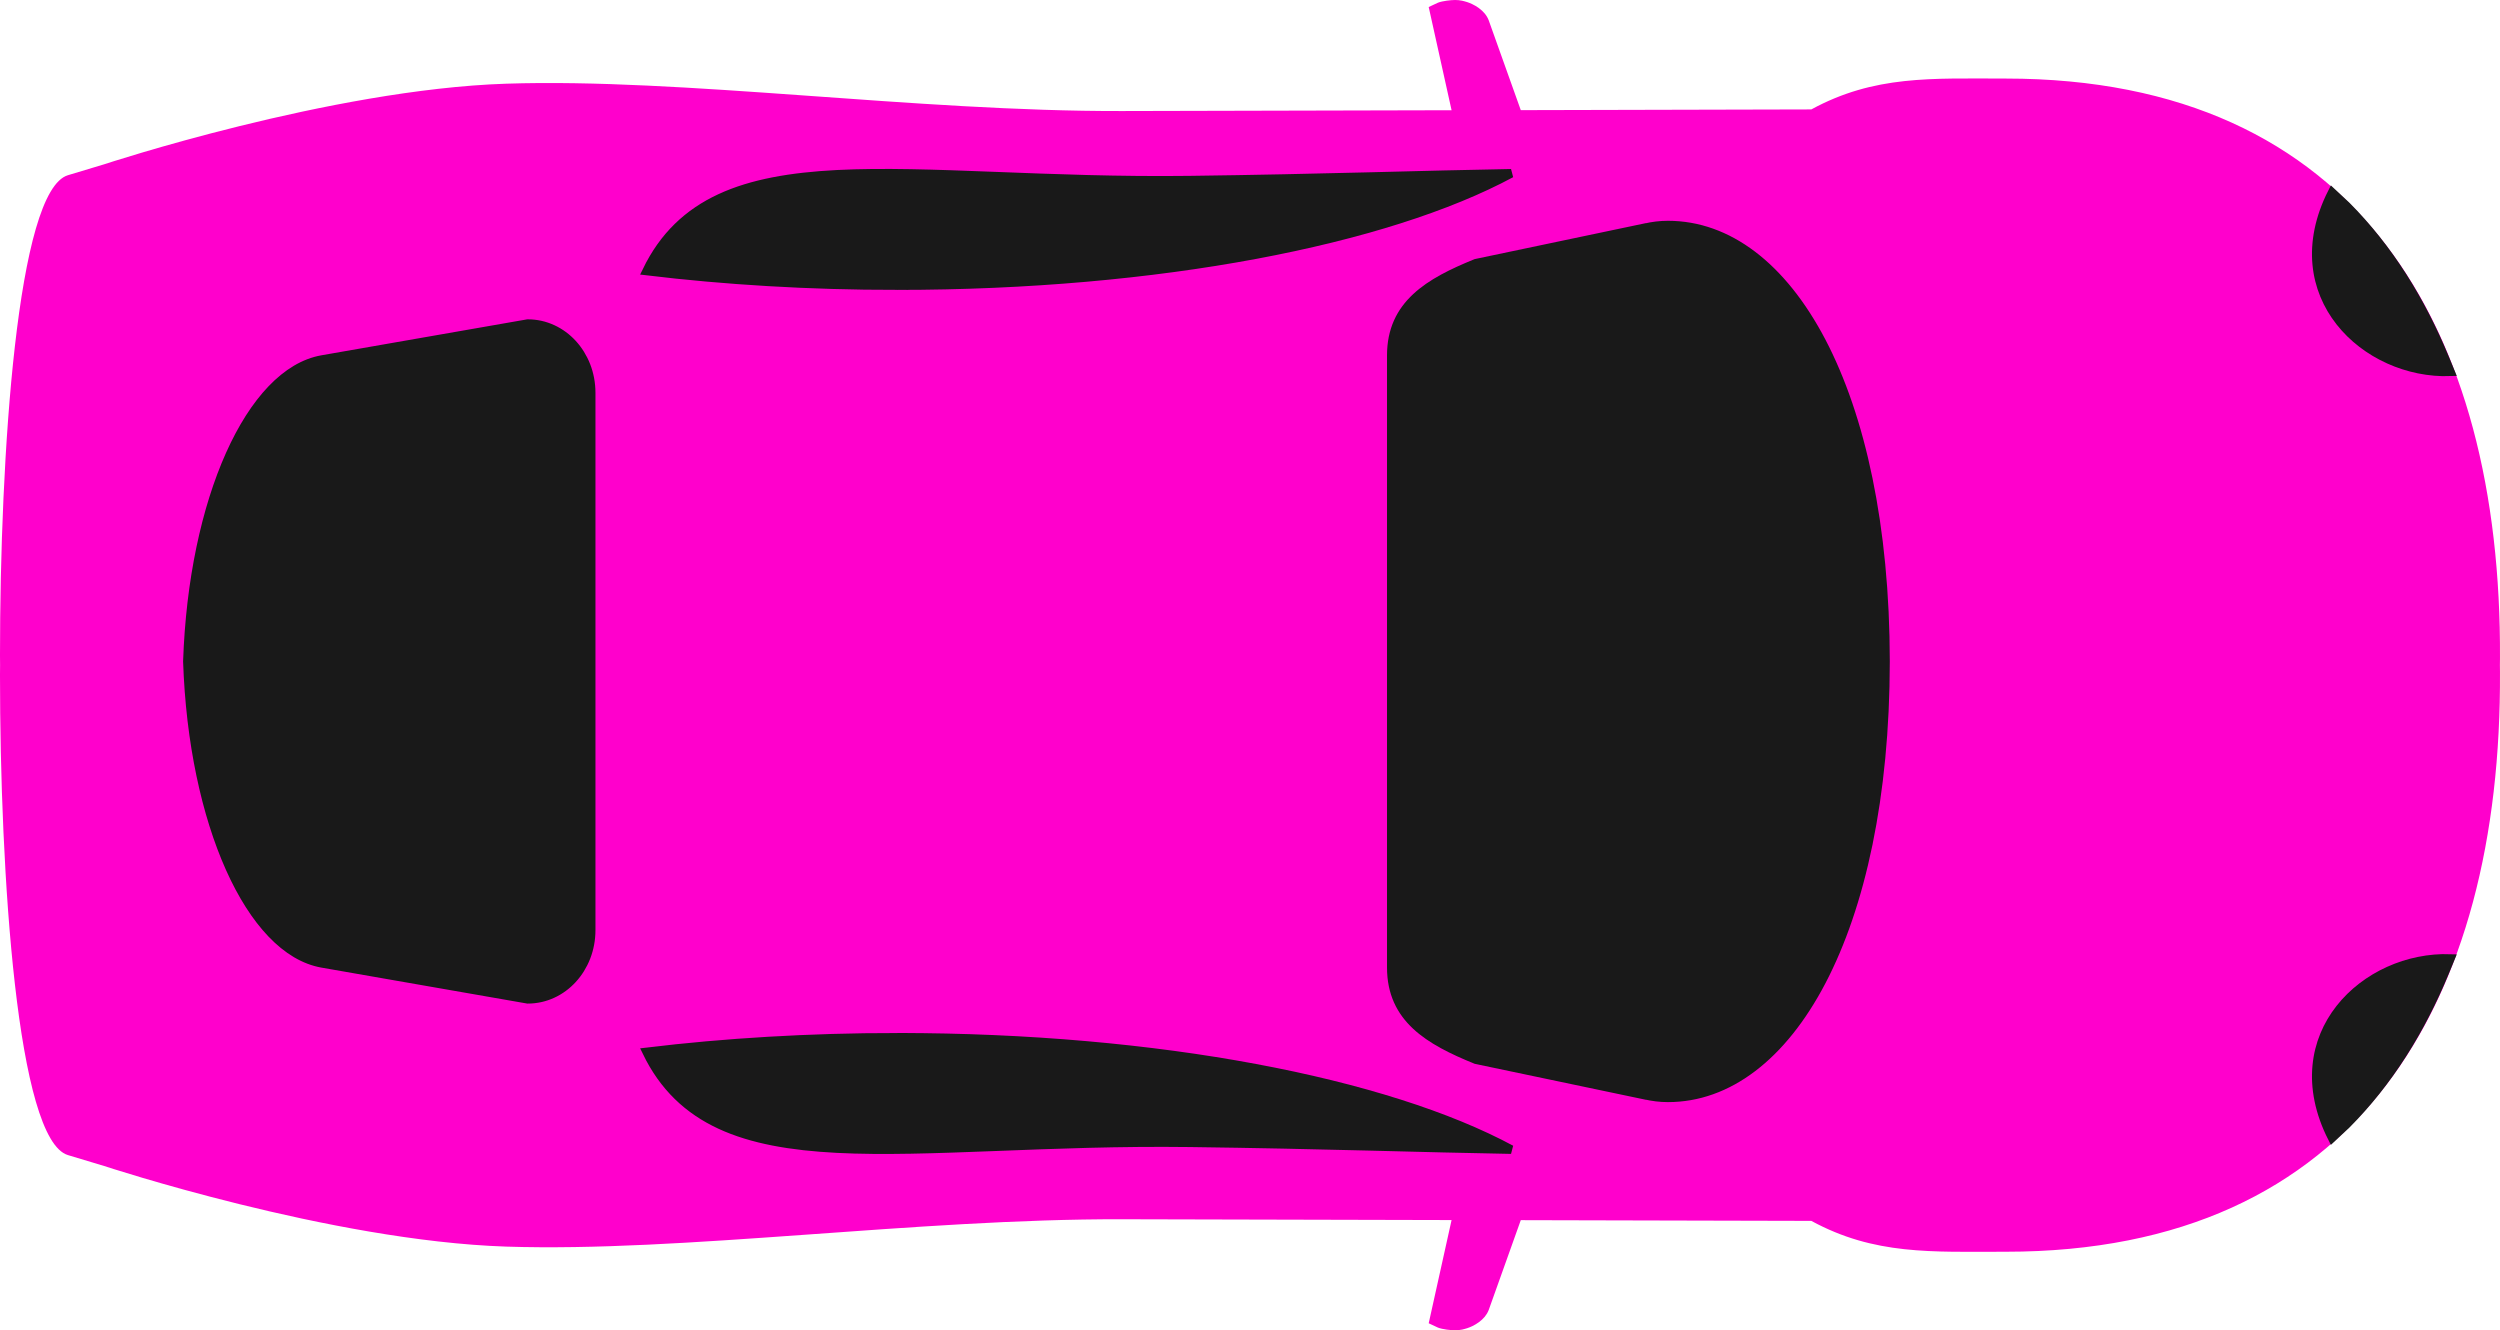 <?xml version="1.0" encoding="UTF-8" standalone="no"?>
<svg
   xmlns:dc="http://purl.org/dc/elements/1.1/"
   xmlns:cc="http://creativecommons.org/ns#"
   xmlns:rdf="http://www.w3.org/1999/02/22-rdf-syntax-ns#"
   xmlns:svg="http://www.w3.org/2000/svg"
   xmlns="http://www.w3.org/2000/svg"
   xmlns:sodipodi="http://sodipodi.sourceforge.net/DTD/sodipodi-0.dtd"
   xmlns:inkscape="http://www.inkscape.org/namespaces/inkscape"
   width="1439.671"
   height="766.07"
   version="1.1"
   id="svg104"
   sodipodi:docname="7.svg"
   inkscape:version="0.92.3 (2405546, 2018-03-11)">
  <sodipodi:namedview
     pagecolor="#ffffff"
     bordercolor="#666666"
     borderopacity="1"
     objecttolerance="10"
     gridtolerance="10"
     guidetolerance="10"
     inkscape:pageopacity="0"
     inkscape:pageshadow="2"
     inkscape:window-width="1920"
     inkscape:window-height="954"
     id="namedview106"
     showgrid="false"
     inkscape:zoom="0.83674303"
     inkscape:cx="504.9484"
     inkscape:cy="373.15467"
     inkscape:window-x="0"
     inkscape:window-y="27"
     inkscape:window-maximized="1"
     inkscape:current-layer="g3890"
     fit-margin-top="0"
     fit-margin-left="0"
     fit-margin-right="0"
     fit-margin-bottom="0" />
  <title
     id="title2">Red Car - Top View</title>
  <defs
     id="defs64" />
  <g
     id="g102"
     transform="translate(-252.343,-169.128)">
    <title
       id="title66">Layer 1</title>
    <g
       externalResourcesRequired="false"
       id="layer1"
       display="inline"
       style="display:inline">
      <g
         id="g3890">
        <path
           d="m 1090.259,169.129 c -2.296,0.015 -7.185,0.508 -9.844,1.554 l -5.327,2.487 13.174,59.435 -189.945,0.466 c -118.648,0.274 -253.424,-19.075 -354.494,-15.752 -101.07,3.322 -231.51,46.428 -231.51,46.428 l -20.83,6.27 c -29.298,8.782 -39.14,161.45 -39.14,276.55 0,1.846 0.041,3.736 0.048,5.596 -0.007,1.86 -0.048,3.751 -0.048,5.596 0,115.1 9.842,267.768 39.14,276.55 l 20.83,6.27 c 0,0 130.44,43.106 231.51,46.428 101.07,3.322 235.845,-16.027 354.494,-15.752 l 189.945,0.466 -13.174,59.435 5.327,2.487 c 2.659,1.047 7.548,1.54 9.844,1.554 1.292,0.01 2.671,-0.123 4.09,-0.415 0.473,-0.097 0.949,-0.234 1.427,-0.363 0.463,-0.125 0.963,-0.26 1.427,-0.415 0.956,-0.32 1.923,-0.7 2.853,-1.14 2.772,-1.313 5.379,-3.155 7.276,-5.441 0.015,-0.018 0.033,-0.035 0.048,-0.052 0.951,-1.155 1.693,-2.409 2.235,-3.783 l 18.5,-51.818 167.308,0.415 c 36.373,19.802 69.261,17.773 111.998,17.773 202.786,0 285.54,-143.574 284.584,-333.911 0,-1.294 -0.029,-2.596 -0.047,-3.886 0.018,-1.29 0.047,-2.593 0.047,-3.886 0.956,-190.338 -81.799,-333.911 -284.584,-333.911 -42.737,0 -75.625,-2.029 -111.998,17.773 l -167.308,0.415 -18.5,-51.817 c -0.542,-1.374 -1.284,-2.628 -2.235,-3.783 -0.015,-0.017 -0.032,-0.034 -0.048,-0.052 -1.897,-2.286 -4.504,-4.128 -7.276,-5.441 -0.931,-0.44 -1.897,-0.82 -2.853,-1.14 -0.464,-0.154 -0.963,-0.29 -1.427,-0.415 -0.478,-0.129 -0.954,-0.266 -1.427,-0.363 -1.419,-0.291 -2.798,-0.423 -4.09,-0.415 v -2.8e-4 z"
           id="path2853"
           inkscape:connector-curvature="0"
           style="fill:#ff00cc;fill-opacity:1" />
        <path
           d="m 769.045,766.499 c -50.775,0 -99.388,2.985 -144.29,8.395 39.051,80.775 149.119,50.185 312.834,52.284 75.615,0.97 136.272,3.116 184.951,3.938 -71.77,-38.692 -203.208,-64.616 -353.495,-64.616 z"
           id="path3643"
           inkscape:connector-curvature="0"
           style="opacity:1;fill:#191919;fill-opacity:1;stroke:#191919;stroke-opacity:1;stroke-width:5;stroke-miterlimit:4;stroke-dasharray:none" />
        <path
           d="m 1663.44,721.105 v 0 c -48.902,-1.693 -97.951,44.14 -68.102,103.22 v 0 l 8.288,-7.733 c 24.181,-24.342 42.775,-54.201 56.628,-87.767 z"
           id="path3707"
           stroke-miterlimit="4"
           inkscape:connector-curvature="0"
           style="fill:#191919;fill-opacity:1;fill-rule:nonzero;stroke:#191919;stroke-width:5;stroke-miterlimit:4;stroke-dasharray:none"
           sodipodi:nodetypes="ccccccc" />
        <path
           d="m 556.224,355.515 -118.323,20.675 c -41.319,7.22 -74.491,80.873 -77.614,173.847 3.123,92.974 36.295,166.628 77.614,173.847 l 118.323,20.675 c 20.234,0 36.524,-17.749 36.524,-39.796 V 395.311 c 0,-22.047 -16.29,-39.796 -36.524,-39.796 z"
           id="rect2864"
           stroke-miterlimit="4"
           inkscape:connector-curvature="0"
           style="opacity:1;fill:#191919;fill-opacity:1;stroke:#191919;stroke-width:5;stroke-miterlimit:4" />
        <path
           d="m 1212.851,298.775 c -4.519,0 -8.969,0.551 -13.364,1.606 -0.016,-0.017 -0.032,-0.035 -0.047,-0.052 l -97.16,20.416 c -26.979,10.952 -48.699,23.665 -48.699,53.061 V 726.269 c 0,29.396 21.72,42.109 48.699,53.061 l 97.16,20.416 c 0.016,-0.017 0.032,-0.035 0.047,-0.052 4.395,1.056 8.845,1.606 13.364,1.606 69.085,0 125.093,-95.116 125.266,-251.263 -0.173,-156.146 -56.181,-251.263 -125.266,-251.263 z"
           id="path3703"
           stroke-miterlimit="4"
           inkscape:connector-curvature="0"
           style="opacity:1;fill:#191919;fill-opacity:1;stroke:#191919;stroke-width:5;stroke-miterlimit:4;stroke-dashoffset:0" />
        <path
           d="m 769.045,333.576 c -50.775,0 -99.388,-2.985 -144.29,-8.394 39.051,-80.775 149.119,-50.185 312.834,-52.284 75.615,-0.97 136.272,-3.116 184.951,-3.938 -71.77,38.692 -203.208,64.616 -353.495,64.616 z"
           id="path4157"
           inkscape:connector-curvature="0"
           style="opacity:1;fill:#191919;fill-opacity:1;stroke-width:5;stroke-miterlimit:4;stroke-dasharray:none;stroke:#191919;stroke-opacity:1" />
        <path
           d="m 1663.44,383.222 v 0 c -48.902,1.693 -97.951,-44.14 -68.102,-103.22 v 0 l 8.288,7.733 c 24.181,24.342 42.775,54.201 56.628,87.767 z"
           id="path3707-5"
           stroke-miterlimit="4"
           inkscape:connector-curvature="0"
           style="display:inline;fill:#191919;fill-opacity:1;fill-rule:nonzero;stroke:#191919;stroke-width:5;stroke-miterlimit:4;stroke-dasharray:none"
           sodipodi:nodetypes="ccccccc" />
      </g>
    </g>
  </g>
</svg>
